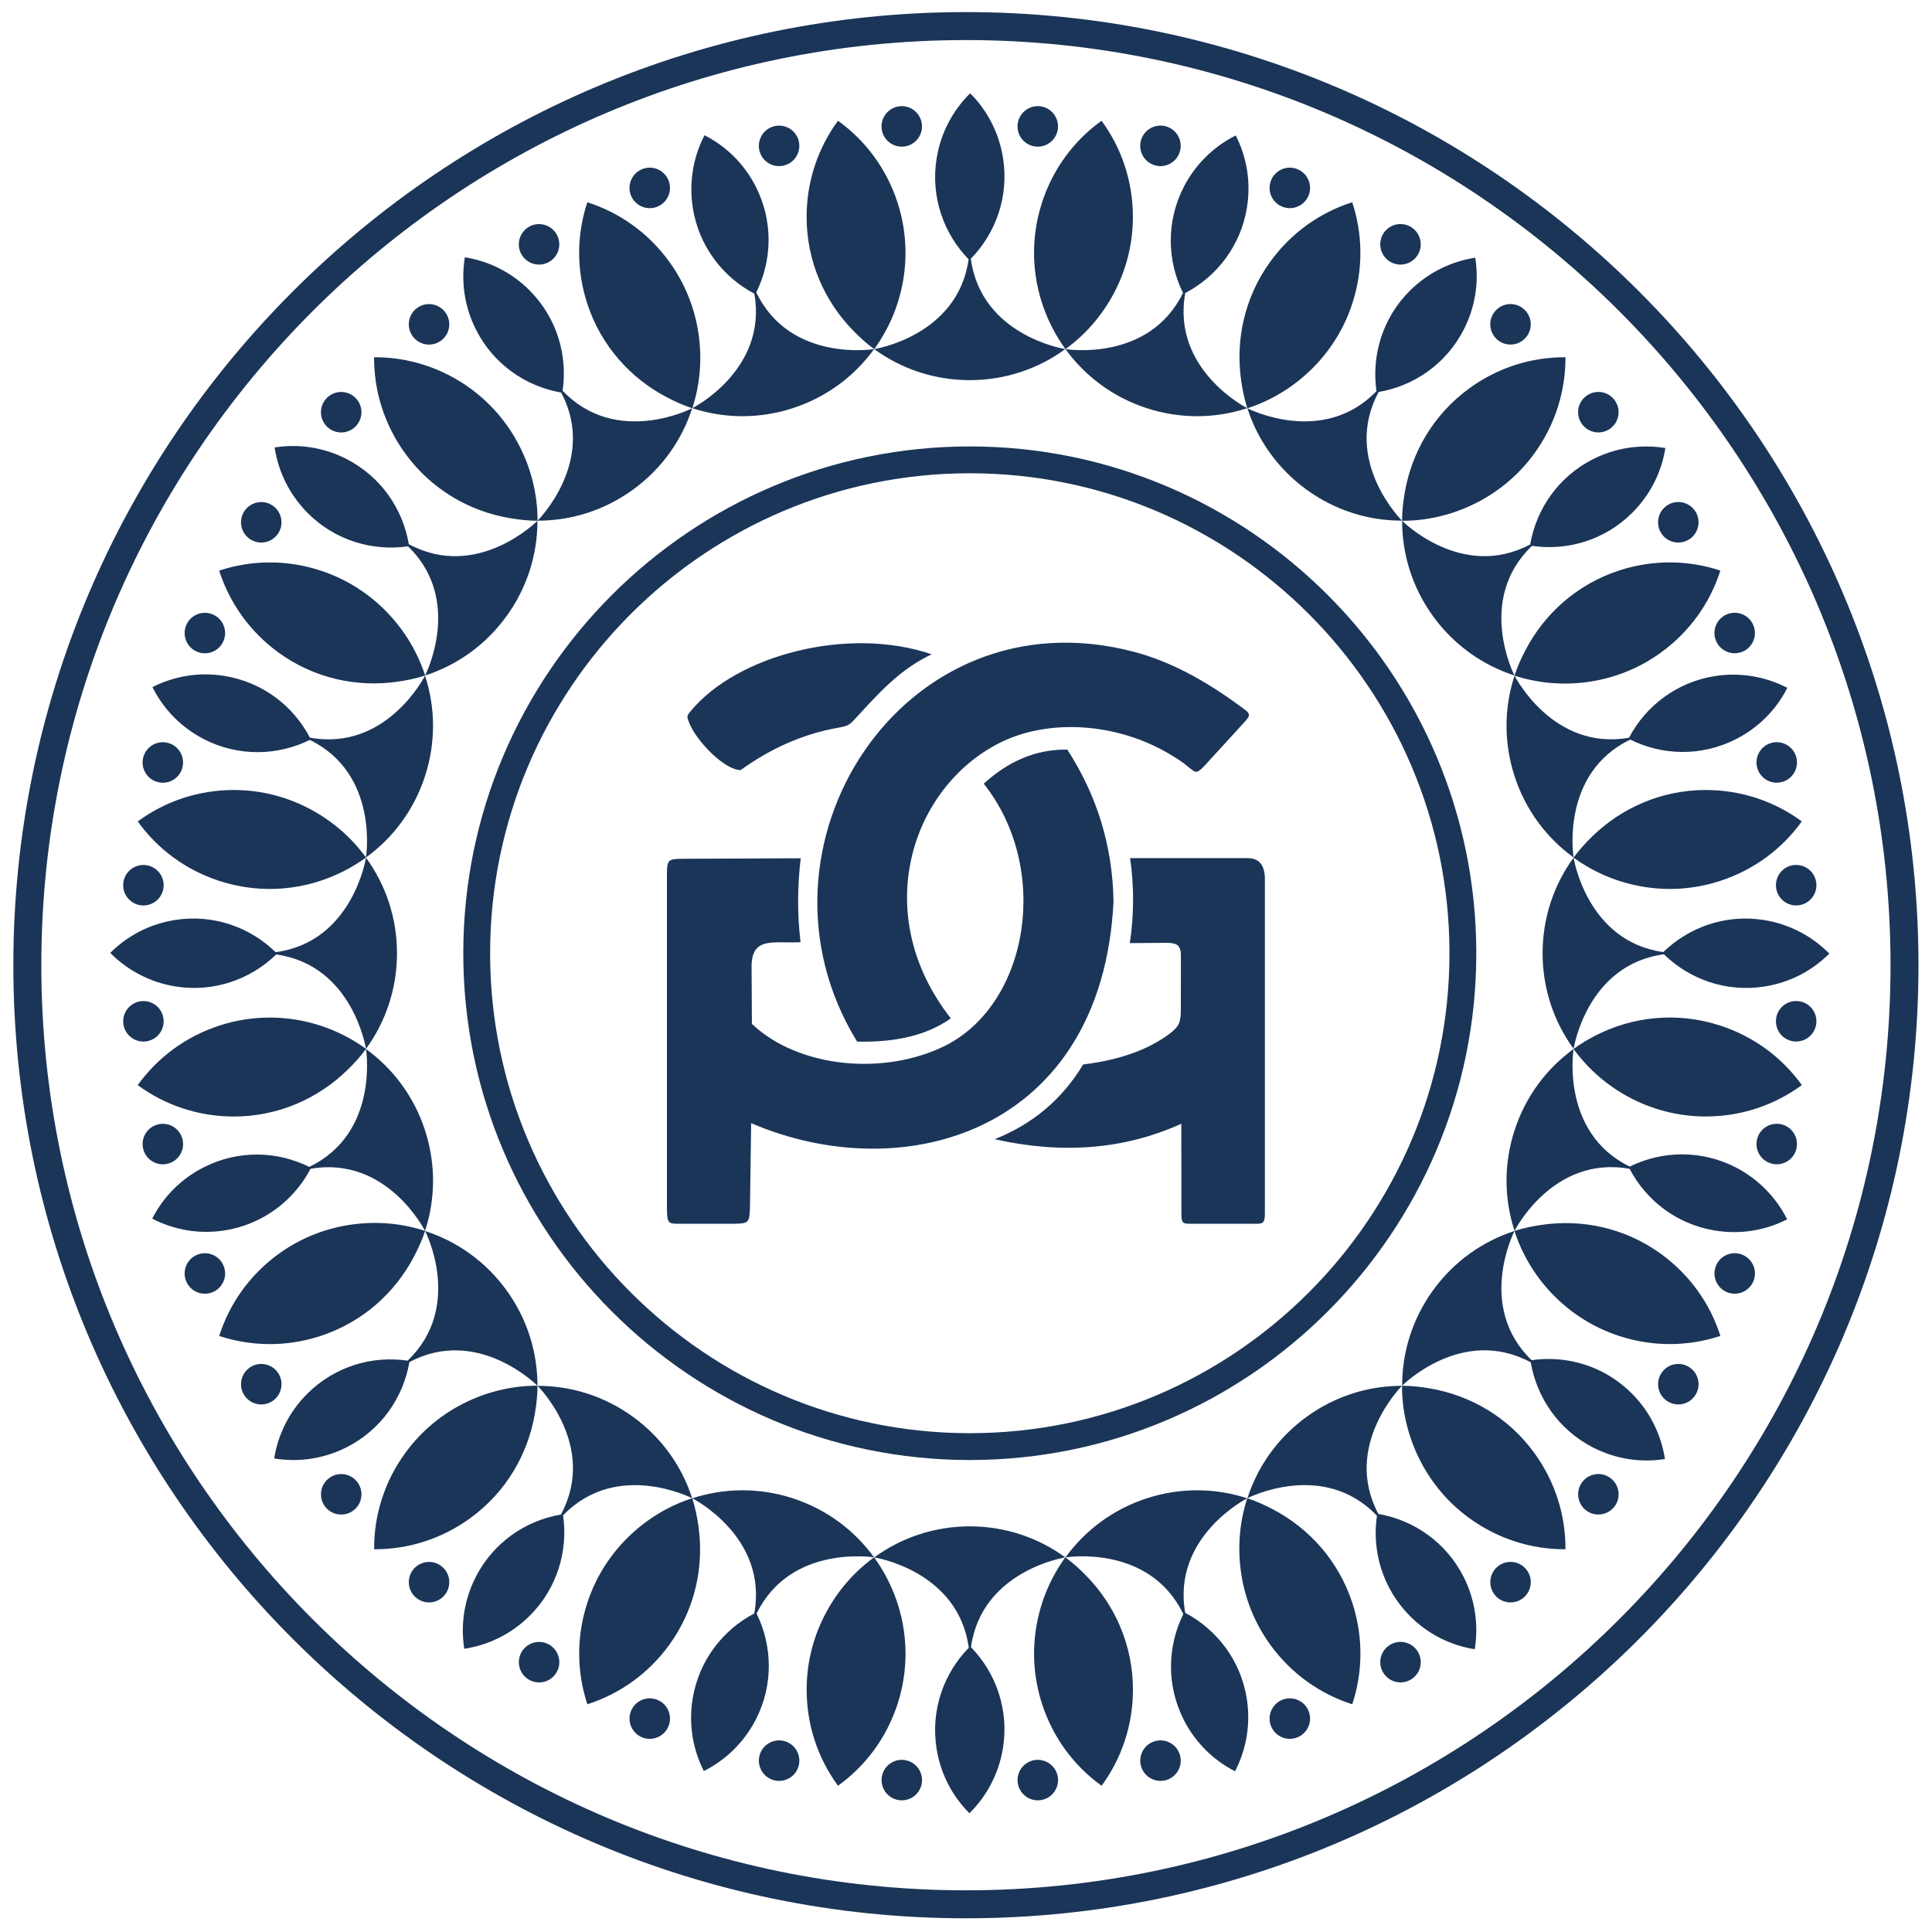 <svg width="54" height="54" viewBox="0 0 54 54" fill="none" xmlns="http://www.w3.org/2000/svg">
<path d="M27.106 40.808C19.3 40.808 12.949 34.453 12.949 26.643C12.949 18.833 19.3 12.478 27.106 12.478C34.912 12.478 41.263 18.833 41.263 26.643C41.263 34.453 34.912 40.808 27.106 40.808ZM27.106 13.228C19.713 13.228 13.699 19.246 13.699 26.643C13.699 34.04 19.713 40.058 27.106 40.058C34.499 40.058 40.513 34.04 40.513 26.643C40.513 19.246 34.499 13.228 27.106 13.228Z" fill="#1B3558"/>
<path d="M22.158 11.409C23.107 11.101 23.886 10.51 24.43 9.758C24.43 9.758 22.082 10.14 21.138 8.172C21.582 7.276 21.615 6.19 21.13 5.228C20.804 4.58 20.293 4.085 19.691 3.78C19.382 4.379 19.252 5.079 19.362 5.796C19.526 6.867 20.193 7.738 21.084 8.208C21.462 10.344 19.351 11.409 19.351 11.409C20.232 11.698 21.209 11.717 22.158 11.409ZM15.399 7.287C15.652 7.104 15.708 6.75 15.524 6.497C15.341 6.244 14.987 6.188 14.734 6.372C14.482 6.555 14.426 6.909 14.609 7.162C14.793 7.415 15.147 7.471 15.399 7.287ZM12.324 9.523C12.577 9.339 12.633 8.985 12.449 8.733C12.265 8.48 11.912 8.424 11.659 8.607C11.406 8.791 11.35 9.145 11.534 9.398C11.717 9.651 12.071 9.707 12.324 9.523ZM18.335 5.791C18.632 5.694 18.795 5.375 18.698 5.077C18.602 4.78 18.282 4.617 17.985 4.714C17.688 4.811 17.526 5.13 17.622 5.427C17.719 5.725 18.038 5.887 18.335 5.791ZM18.637 11.103C18.866 11.223 19.102 11.33 19.348 11.41C19.348 11.41 19.348 11.409 19.349 11.409C19.349 11.409 19.35 11.409 19.351 11.409C19.563 10.757 19.624 10.062 19.531 9.378C19.433 8.655 19.163 7.944 18.704 7.312C18.114 6.499 17.306 5.937 16.416 5.653C16.416 5.653 16.416 5.653 16.416 5.653C16.416 5.653 16.416 5.653 16.416 5.653C16.122 6.54 16.102 7.524 16.412 8.48C16.795 9.66 17.619 10.571 18.637 11.103ZM25.205 4.099C25.517 4.099 25.77 3.846 25.77 3.533C25.77 3.221 25.517 2.967 25.205 2.967C24.892 2.967 24.639 3.221 24.639 3.533C24.639 3.846 24.892 4.099 25.205 4.099ZM4.008 25.308C4.321 25.308 4.574 25.055 4.574 24.742C4.574 24.43 4.321 24.176 4.008 24.176C3.696 24.176 3.443 24.43 3.443 24.742C3.443 25.055 3.696 25.308 4.008 25.308ZM21.95 4.615C22.248 4.519 22.41 4.199 22.314 3.902C22.217 3.605 21.898 3.442 21.601 3.539C21.304 3.635 21.141 3.955 21.238 4.252C21.334 4.549 21.653 4.712 21.95 4.615ZM29.006 4.099C29.319 4.099 29.572 3.846 29.572 3.533C29.572 3.221 29.319 2.967 29.006 2.967C28.694 2.967 28.44 3.221 28.44 3.533C28.44 3.846 28.694 4.099 29.006 4.099ZM24.433 9.757C24.433 9.757 24.433 9.756 24.433 9.756C24.434 9.756 24.435 9.757 24.435 9.757C24.835 9.208 25.107 8.573 25.232 7.901C25.367 7.177 25.329 6.41 25.086 5.66C24.776 4.704 24.181 3.92 23.422 3.375C23.422 3.375 23.422 3.375 23.422 3.375C23.422 3.375 23.422 3.375 23.422 3.375C22.869 4.128 22.545 5.058 22.545 6.062C22.545 7.303 23.047 8.425 23.852 9.246C24.032 9.43 24.223 9.605 24.433 9.757ZM19.346 11.412C19.346 11.412 17.231 12.501 15.725 10.921C15.87 9.932 15.567 8.889 14.809 8.124C14.298 7.608 13.659 7.296 12.993 7.191C12.884 7.857 12.976 8.562 13.302 9.21C13.789 10.178 14.693 10.8 15.685 10.972C16.704 12.887 15.025 14.553 15.025 14.553C15.953 14.555 16.888 14.271 17.695 13.684C18.502 13.098 19.061 12.296 19.346 11.412ZM5.551 18.232C5.848 18.329 6.168 18.166 6.264 17.869C6.361 17.572 6.198 17.252 5.901 17.156C5.604 17.059 5.285 17.222 5.188 17.519C5.092 17.816 5.254 18.136 5.551 18.232ZM7.784 18.238C8.786 18.966 9.985 19.219 11.12 19.052C11.377 19.015 11.633 18.963 11.881 18.882C11.88 18.881 11.88 18.881 11.88 18.88C11.881 18.88 11.882 18.88 11.882 18.88C11.673 18.233 11.318 17.641 10.848 17.145C10.341 16.61 9.701 16.189 8.952 15.945C7.997 15.634 7.013 15.655 6.127 15.949C6.127 15.949 6.127 15.949 6.127 15.949C6.126 15.949 6.126 15.949 6.126 15.949C6.41 16.839 6.972 17.647 7.784 18.238ZM11.879 21.694C12.188 20.744 12.168 19.767 11.88 18.885C11.88 18.885 10.809 21.009 8.662 20.617C8.199 19.731 7.34 19.066 6.277 18.893C5.562 18.776 4.861 18.899 4.261 19.206C4.563 19.809 5.053 20.326 5.697 20.658C6.66 21.155 7.756 21.126 8.66 20.681C10.608 21.632 10.229 23.967 10.229 23.967C10.981 23.423 11.571 22.643 11.879 21.694ZM6.133 24.623C7.331 25.013 8.575 24.877 9.613 24.346C9.827 24.236 10.034 24.111 10.229 23.969C10.228 23.969 10.228 23.968 10.228 23.968C10.228 23.968 10.229 23.967 10.229 23.967C9.831 23.418 9.312 22.965 8.713 22.639C8.066 22.285 7.325 22.081 6.536 22.081C5.532 22.081 4.602 22.405 3.85 22.959C3.85 22.959 3.85 22.959 3.85 22.959C3.85 22.959 3.85 22.959 3.85 22.959C4.394 23.718 5.179 24.313 6.133 24.623ZM4.377 21.85C4.674 21.946 4.993 21.784 5.089 21.486C5.186 21.189 5.023 20.87 4.726 20.773C4.429 20.676 4.11 20.839 4.013 21.136C3.917 21.434 4.079 21.753 4.377 21.85ZM14.245 14.481C14.502 14.525 14.762 14.555 15.023 14.555C15.023 14.554 15.023 14.553 15.023 14.553C15.024 14.553 15.024 14.553 15.025 14.553C15.026 13.875 14.872 13.204 14.579 12.588C14.263 11.921 13.784 11.32 13.145 10.855C12.332 10.265 11.39 9.98 10.457 9.985V9.986C10.456 9.986 10.456 9.986 10.456 9.986C10.451 10.92 10.736 11.862 11.326 12.675C12.053 13.677 13.115 14.289 14.245 14.481ZM14.153 17.228C14.74 16.421 15.023 15.485 15.021 14.557C15.021 14.557 13.347 16.246 11.426 15.209C11.259 14.223 10.648 13.326 9.691 12.832C9.046 12.5 8.342 12.4 7.676 12.507C7.777 13.174 8.083 13.816 8.593 14.332C9.356 15.102 10.407 15.414 11.404 15.27C12.964 16.776 11.882 18.88 11.882 18.88C12.765 18.595 13.567 18.036 14.153 17.228ZM9.204 11.979C9.457 12.163 9.811 12.107 9.994 11.854C10.178 11.601 10.122 11.247 9.869 11.064C9.616 10.88 9.263 10.936 9.079 11.189C8.895 11.442 8.951 11.796 9.204 11.979ZM6.97 15.057C7.222 15.24 7.576 15.184 7.76 14.931C7.943 14.679 7.887 14.325 7.635 14.141C7.382 13.957 7.028 14.013 6.844 14.266C6.661 14.519 6.717 14.873 6.97 15.057ZM29.776 9.757C29.776 9.757 27.425 9.395 27.135 7.231C27.834 6.516 28.201 5.494 28.037 4.429C27.926 3.711 27.593 3.083 27.116 2.607C26.637 3.08 26.297 3.706 26.18 4.422C26.005 5.491 26.371 6.526 27.073 7.248C26.772 9.396 24.435 9.757 24.435 9.757C25.184 10.305 26.108 10.625 27.105 10.625C28.103 10.625 29.026 10.305 29.776 9.757ZM29.404 9.144C29.513 9.357 29.637 9.563 29.779 9.757C29.779 9.757 29.779 9.756 29.78 9.756C29.78 9.757 29.781 9.757 29.781 9.758C30.335 9.356 30.791 8.831 31.118 8.225C31.465 7.581 31.665 6.846 31.665 6.062C31.665 5.058 31.342 4.128 30.789 3.375C30.789 3.375 30.789 3.375 30.789 3.375C30.789 3.375 30.789 3.375 30.789 3.375C30.03 3.92 29.435 4.704 29.125 5.66C28.735 6.859 28.872 8.104 29.404 9.144ZM42.332 21.693C42.64 22.643 43.23 23.422 43.982 23.966C43.982 23.966 43.6 21.617 45.567 20.672C46.463 21.117 47.548 21.15 48.51 20.665C49.157 20.338 49.652 19.827 49.957 19.225C49.358 18.916 48.659 18.785 47.942 18.895C46.872 19.06 46.001 19.727 45.532 20.619C43.397 20.996 42.332 18.884 42.332 18.884C42.043 19.766 42.024 20.744 42.332 21.693ZM47.947 17.868C48.044 18.165 48.363 18.328 48.66 18.231C48.957 18.135 49.12 17.815 49.023 17.518C48.927 17.221 48.608 17.058 48.31 17.155C48.013 17.251 47.851 17.571 47.947 17.868ZM46.451 14.931C46.635 15.184 46.989 15.24 47.242 15.056C47.494 14.872 47.55 14.518 47.367 14.265C47.183 14.012 46.829 13.956 46.577 14.14C46.324 14.324 46.268 14.678 46.451 14.931ZM49.638 24.741C49.638 25.054 49.891 25.307 50.203 25.307C50.516 25.307 50.769 25.054 50.769 24.741C50.769 24.429 50.516 24.175 50.203 24.175C49.891 24.175 49.638 24.429 49.638 24.741ZM45.007 11.979C45.26 11.795 45.316 11.441 45.132 11.188C44.949 10.935 44.595 10.879 44.342 11.063C44.089 11.247 44.033 11.601 44.217 11.854C44.401 12.106 44.754 12.162 45.007 11.979ZM43.983 29.315C43.983 29.315 44.345 26.963 46.508 26.673C47.222 27.372 48.244 27.739 49.309 27.575C50.025 27.465 50.653 27.131 51.13 26.653C50.656 26.174 50.031 25.834 49.316 25.717C48.246 25.542 47.213 25.908 46.49 26.611C44.344 26.31 43.983 23.972 43.983 23.972C43.436 24.721 43.116 25.645 43.116 26.643C43.116 27.642 43.436 28.565 43.983 29.315ZM49.485 20.772C49.188 20.869 49.026 21.188 49.122 21.485C49.219 21.783 49.538 21.945 49.835 21.849C50.132 21.752 50.295 21.433 50.198 21.136C50.102 20.838 49.782 20.676 49.485 20.772ZM47.676 22.081C46.438 22.081 45.319 22.581 44.499 23.383C44.312 23.565 44.136 23.758 43.983 23.969C43.983 23.969 43.984 23.97 43.984 23.97C43.984 23.97 43.983 23.971 43.983 23.972C44.531 24.37 45.164 24.643 45.833 24.768C46.558 24.904 47.327 24.867 48.078 24.622C49.033 24.312 49.817 23.717 50.361 22.958C50.361 22.958 50.361 22.958 50.361 22.958C50.361 22.958 50.361 22.958 50.361 22.958C49.609 22.404 48.68 22.081 47.676 22.081ZM45.26 15.944C44.082 16.327 43.171 17.15 42.64 18.167C42.519 18.397 42.411 18.634 42.331 18.882C42.331 18.882 42.332 18.882 42.332 18.882C42.332 18.883 42.332 18.883 42.332 18.884C42.977 19.094 43.663 19.155 44.339 19.067C45.07 18.972 45.789 18.701 46.427 18.237C47.24 17.647 47.801 16.838 48.085 15.948C48.085 15.948 48.085 15.948 48.085 15.948C48.085 15.948 48.085 15.948 48.085 15.948C47.198 15.654 46.215 15.634 45.26 15.944ZM32.26 4.615C32.557 4.712 32.877 4.549 32.973 4.252C33.07 3.954 32.907 3.635 32.61 3.538C32.313 3.442 31.994 3.604 31.897 3.902C31.801 4.199 31.963 4.518 32.26 4.615ZM35.507 7.311C34.779 8.313 34.526 9.514 34.693 10.649C34.73 10.906 34.782 11.162 34.863 11.41C34.864 11.41 34.864 11.41 34.865 11.409C34.865 11.41 34.865 11.411 34.865 11.412C35.507 11.203 36.095 10.851 36.589 10.386C37.128 9.878 37.554 9.234 37.799 8.479C38.109 7.524 38.089 6.54 37.795 5.653C37.795 5.653 37.795 5.653 37.795 5.653C37.795 5.653 37.795 5.653 37.795 5.653C36.905 5.936 36.097 6.498 35.507 7.311ZM42.329 18.879C42.329 18.879 41.241 16.764 42.82 15.257C43.809 15.402 44.851 15.098 45.615 14.339C46.13 13.829 46.443 13.19 46.547 12.523C45.882 12.414 45.177 12.506 44.529 12.832C43.562 13.319 42.941 14.224 42.769 15.217C40.855 16.236 39.19 14.556 39.19 14.556C39.188 15.484 39.471 16.42 40.058 17.228C40.644 18.035 41.446 18.594 42.329 18.879ZM32.053 11.409C33.002 11.717 33.979 11.698 34.86 11.409C34.86 11.409 32.737 10.338 33.129 8.19C34.015 7.726 34.679 6.867 34.852 5.804C34.969 5.087 34.846 4.387 34.539 3.786C33.937 4.089 33.42 4.578 33.088 5.223C32.592 6.186 32.62 7.283 33.065 8.187C32.115 10.137 29.781 9.758 29.781 9.758C30.325 10.51 31.104 11.1 32.053 11.409ZM35.876 5.79C36.173 5.887 36.492 5.724 36.589 5.427C36.685 5.13 36.523 4.81 36.225 4.714C35.928 4.617 35.609 4.78 35.513 5.077C35.416 5.374 35.579 5.694 35.876 5.79ZM41.887 9.523C42.14 9.706 42.493 9.65 42.677 9.397C42.861 9.144 42.805 8.79 42.552 8.607C42.299 8.423 41.946 8.479 41.762 8.732C41.578 8.985 41.634 9.339 41.887 9.523ZM41.067 10.855C40.064 11.584 39.453 12.648 39.261 13.78C39.218 14.036 39.188 14.294 39.188 14.554C39.189 14.554 39.19 14.554 39.19 14.554C39.19 14.555 39.19 14.556 39.19 14.556C39.867 14.557 40.537 14.403 41.152 14.111C41.819 13.794 42.42 13.315 42.885 12.675C43.475 11.862 43.76 10.919 43.755 9.985H43.755C43.755 9.985 43.755 9.985 43.755 9.985C42.821 9.979 41.879 10.264 41.067 10.855ZM36.516 13.684C37.323 14.271 38.258 14.555 39.186 14.552C39.186 14.552 37.497 12.877 38.534 10.956C39.519 10.788 40.416 10.177 40.909 9.219C41.241 8.574 41.341 7.869 41.234 7.203C40.569 7.305 39.926 7.611 39.411 8.121C38.641 8.884 38.33 9.936 38.473 10.933C36.968 12.494 34.865 11.412 34.865 11.412C35.15 12.295 35.709 13.097 36.516 13.684ZM38.812 7.287C39.064 7.471 39.418 7.415 39.602 7.162C39.785 6.909 39.729 6.555 39.477 6.371C39.224 6.187 38.87 6.243 38.686 6.496C38.503 6.749 38.559 7.103 38.812 7.287ZM29.779 43.53C29.779 43.53 29.778 43.531 29.778 43.531C29.777 43.531 29.777 43.53 29.776 43.53C29.377 44.079 29.105 44.713 28.98 45.385C28.845 46.109 28.882 46.877 29.126 47.627C29.436 48.583 30.031 49.367 30.789 49.912C30.789 49.912 30.789 49.912 30.79 49.912C30.79 49.912 30.79 49.912 30.79 49.912C31.343 49.159 31.666 48.23 31.666 47.225C31.666 45.986 31.166 44.866 30.364 44.046C30.183 43.86 29.99 43.683 29.779 43.53ZM35.578 42.186C35.348 42.065 35.111 41.957 34.864 41.877C34.863 41.877 34.863 41.878 34.863 41.879C34.862 41.878 34.862 41.878 34.861 41.878C34.651 42.523 34.59 43.211 34.679 43.888C34.774 44.619 35.044 45.337 35.508 45.976C36.098 46.788 36.906 47.351 37.795 47.634C37.795 47.634 37.795 47.634 37.795 47.634L37.796 47.634C38.09 46.747 38.11 45.763 37.8 44.807C37.417 43.629 36.594 42.718 35.578 42.186ZM41.888 43.764C41.635 43.948 41.579 44.302 41.763 44.555C41.946 44.808 42.3 44.864 42.553 44.68C42.805 44.496 42.861 44.142 42.678 43.889C42.494 43.636 42.141 43.58 41.888 43.764ZM29.007 49.188C28.695 49.188 28.441 49.441 28.441 49.754C28.441 50.066 28.695 50.32 29.007 50.32C29.319 50.32 29.573 50.066 29.573 49.754C29.573 49.441 29.319 49.188 29.007 49.188ZM34.866 41.875C34.866 41.875 36.98 40.786 38.486 42.366C38.341 43.355 38.645 44.398 39.403 45.163C39.914 45.679 40.552 45.991 41.219 46.096C41.328 45.431 41.236 44.725 40.91 44.077C40.422 43.109 39.519 42.487 38.526 42.315C37.508 40.401 39.186 38.734 39.186 38.734C38.259 38.732 37.324 39.016 36.517 39.603C35.709 40.19 35.151 40.992 34.866 41.875ZM32.053 41.878C31.105 42.187 30.326 42.777 29.782 43.529C29.782 43.529 32.129 43.147 33.074 45.115C32.63 46.011 32.597 47.097 33.081 48.059C33.408 48.707 33.919 49.202 34.52 49.507C34.83 48.908 34.96 48.209 34.85 47.492C34.686 46.42 34.018 45.55 33.127 45.079C32.75 42.944 34.861 41.878 34.861 41.878C33.979 41.589 33.002 41.57 32.053 41.878ZM39.963 38.806C39.707 38.762 39.449 38.733 39.189 38.733C39.189 38.733 39.189 38.734 39.189 38.734C39.188 38.734 39.187 38.734 39.186 38.734C39.186 39.41 39.34 40.08 39.63 40.694C39.946 41.363 40.426 41.966 41.067 42.432C41.879 43.022 42.821 43.307 43.755 43.302V43.302C43.755 43.302 43.755 43.302 43.755 43.302C43.761 42.367 43.476 41.425 42.886 40.612C42.158 39.609 41.094 38.997 39.963 38.806ZM32.261 48.672C31.964 48.769 31.802 49.088 31.898 49.385C31.995 49.682 32.314 49.845 32.611 49.749C32.908 49.652 33.071 49.333 32.974 49.035C32.877 48.738 32.558 48.575 32.261 48.672ZM24.436 43.53C24.436 43.53 26.786 43.893 27.077 46.056C26.378 46.771 26.011 47.794 26.175 48.859C26.285 49.576 26.618 50.204 27.096 50.681C27.575 50.207 27.915 49.581 28.032 48.866C28.207 47.796 27.841 46.761 27.139 46.039C27.44 43.891 29.776 43.53 29.776 43.53C29.027 42.983 28.104 42.662 27.106 42.662C26.108 42.662 25.185 42.983 24.436 43.53ZM35.877 47.497C35.58 47.593 35.417 47.913 35.513 48.21C35.61 48.507 35.929 48.67 36.226 48.573C36.523 48.477 36.686 48.157 36.589 47.86C36.493 47.563 36.174 47.4 35.877 47.497ZM38.812 46C38.559 46.184 38.504 46.538 38.687 46.79C38.871 47.043 39.224 47.099 39.477 46.916C39.73 46.732 39.786 46.378 39.602 46.125C39.419 45.872 39.065 45.816 38.812 46ZM48.078 28.664C46.879 28.274 45.634 28.41 44.595 28.944C44.382 29.052 44.177 29.177 43.983 29.318C43.983 29.318 43.984 29.319 43.984 29.319C43.983 29.32 43.983 29.32 43.982 29.32C44.384 29.875 44.91 30.332 45.516 30.659C46.159 31.006 46.893 31.206 47.676 31.206C48.68 31.206 49.609 30.882 50.361 30.329C50.361 30.329 50.361 30.329 50.361 30.329C50.361 30.329 50.361 30.328 50.362 30.328C49.817 29.569 49.033 28.974 48.078 28.664ZM42.332 31.593C42.024 32.543 42.043 33.52 42.332 34.402C42.332 34.402 43.403 32.278 45.549 32.67C46.013 33.556 46.871 34.221 47.934 34.394C48.65 34.511 49.35 34.388 49.951 34.081C49.648 33.478 49.159 32.962 48.515 32.629C47.552 32.133 46.456 32.161 45.552 32.606C43.603 31.656 43.982 29.32 43.982 29.32C43.23 29.864 42.641 30.644 42.332 31.593ZM50.203 27.979C49.891 27.979 49.638 28.232 49.638 28.545C49.638 28.858 49.891 29.111 50.203 29.111C50.516 29.111 50.769 28.858 50.769 28.545C50.769 28.232 50.516 27.979 50.203 27.979ZM49.835 31.438C49.538 31.341 49.219 31.504 49.122 31.801C49.026 32.098 49.188 32.418 49.486 32.514C49.783 32.611 50.102 32.448 50.198 32.151C50.295 31.854 50.132 31.534 49.835 31.438ZM46.428 35.049C45.425 34.32 44.223 34.067 43.087 34.236C42.831 34.273 42.577 34.325 42.331 34.405C42.331 34.406 42.331 34.406 42.332 34.407C42.331 34.407 42.33 34.407 42.33 34.407C42.538 35.05 42.89 35.64 43.356 36.134C43.864 36.672 44.507 37.097 45.26 37.342C46.215 37.653 47.199 37.633 48.085 37.339C48.085 37.339 48.085 37.339 48.085 37.339C48.085 37.339 48.085 37.339 48.085 37.338C47.802 36.448 47.24 35.64 46.428 35.049ZM47.242 38.231C46.989 38.047 46.636 38.103 46.452 38.356C46.268 38.609 46.324 38.963 46.577 39.146C46.83 39.33 47.184 39.274 47.367 39.021C47.551 38.768 47.495 38.414 47.242 38.231ZM40.058 36.059C39.472 36.867 39.188 37.802 39.191 38.73C39.191 38.73 40.865 37.041 42.785 38.078C42.953 39.064 43.563 39.962 44.521 40.455C45.166 40.787 45.87 40.887 46.536 40.78C46.434 40.114 46.128 39.471 45.618 38.956C44.856 38.185 43.805 37.874 42.808 38.017C41.248 36.511 42.33 34.407 42.33 34.407C41.447 34.692 40.645 35.251 40.058 36.059ZM45.008 41.308C44.755 41.124 44.401 41.18 44.217 41.433C44.034 41.686 44.09 42.04 44.343 42.224C44.595 42.407 44.949 42.351 45.133 42.098C45.316 41.846 45.26 41.492 45.008 41.308ZM48.66 35.055C48.363 34.959 48.044 35.121 47.948 35.418C47.851 35.716 48.014 36.035 48.311 36.132C48.608 36.228 48.927 36.066 49.024 35.768C49.12 35.471 48.958 35.152 48.66 35.055ZM13.145 42.432C14.149 41.703 14.761 40.637 14.951 39.503C14.994 39.248 15.024 38.992 15.023 38.733C15.023 38.733 15.022 38.733 15.022 38.733C15.022 38.732 15.022 38.732 15.022 38.731C14.338 38.73 13.66 38.887 13.04 39.185C12.381 39.501 11.787 39.979 11.326 40.613C10.736 41.425 10.451 42.368 10.457 43.302H10.457C10.457 43.302 10.457 43.302 10.457 43.302C11.391 43.308 12.333 43.023 13.145 42.432ZM7.76 38.356C7.577 38.104 7.223 38.047 6.97 38.231C6.717 38.415 6.661 38.769 6.845 39.022C7.029 39.275 7.382 39.331 7.635 39.147C7.888 38.963 7.944 38.609 7.76 38.356ZM11.88 31.594C11.571 30.645 10.982 29.865 10.23 29.321C10.23 29.321 10.611 31.67 8.644 32.615C7.749 32.171 6.664 32.137 5.702 32.623C5.054 32.949 4.56 33.46 4.255 34.062C4.853 34.372 5.553 34.502 6.269 34.392C7.34 34.227 8.21 33.56 8.68 32.669C10.815 32.291 11.88 34.403 11.88 34.403C12.169 33.521 12.188 32.544 11.88 31.594ZM8.952 37.343C10.13 36.96 11.04 36.137 11.572 35.12C11.693 34.89 11.801 34.653 11.881 34.406C11.88 34.406 11.88 34.406 11.879 34.405C11.879 34.405 11.88 34.404 11.88 34.403C11.235 34.193 10.548 34.132 9.871 34.221C9.141 34.316 8.423 34.586 7.784 35.05C6.972 35.641 6.41 36.449 6.127 37.339C6.127 37.339 6.127 37.339 6.127 37.339L6.127 37.34C7.013 37.633 7.997 37.654 8.952 37.343ZM9.205 41.309C8.952 41.492 8.896 41.846 9.079 42.099C9.263 42.352 9.617 42.408 9.87 42.224C10.122 42.041 10.178 41.687 9.995 41.434C9.811 41.181 9.457 41.125 9.205 41.309ZM11.883 34.408C11.883 34.408 12.971 36.524 11.392 38.031C10.403 37.885 9.361 38.189 8.596 38.948C8.081 39.459 7.769 40.097 7.664 40.764C8.329 40.874 9.035 40.781 9.682 40.455C10.65 39.968 11.271 39.064 11.443 38.071C13.356 37.052 15.022 38.731 15.022 38.731C15.024 37.803 14.74 36.867 14.154 36.059C13.567 35.252 12.766 34.693 11.883 34.408ZM6.536 31.207C7.776 31.207 8.897 30.704 9.718 29.899C9.902 29.719 10.077 29.528 10.229 29.319C10.228 29.318 10.228 29.318 10.227 29.317C10.228 29.317 10.228 29.316 10.229 29.316C9.677 28.914 9.039 28.641 8.365 28.517C7.644 28.384 6.88 28.422 6.134 28.665C5.179 28.975 4.395 29.57 3.85 30.329C3.85 30.329 3.85 30.329 3.85 30.329C3.85 30.329 3.85 30.329 3.85 30.33C4.602 30.883 5.532 31.207 6.536 31.207ZM10.229 23.972C10.229 23.972 9.866 26.324 7.704 26.614C6.989 25.915 5.968 25.548 4.903 25.712C4.186 25.823 3.558 26.156 3.082 26.634C3.556 27.113 4.181 27.453 4.896 27.57C5.965 27.745 6.999 27.379 7.721 26.677C9.868 26.978 10.229 29.316 10.229 29.316C10.776 28.566 11.096 27.642 11.096 26.644C11.096 25.646 10.776 24.722 10.229 23.972ZM4.726 32.515C5.024 32.418 5.186 32.099 5.09 31.802C4.993 31.505 4.674 31.342 4.377 31.439C4.08 31.535 3.917 31.854 4.014 32.152C4.11 32.449 4.429 32.612 4.726 32.515ZM6.264 35.419C6.168 35.122 5.849 34.959 5.552 35.056C5.254 35.152 5.092 35.472 5.188 35.769C5.285 36.066 5.604 36.229 5.901 36.132C6.198 36.036 6.361 35.717 6.264 35.419ZM18.336 47.497C18.039 47.4 17.72 47.563 17.623 47.86C17.526 48.157 17.689 48.477 17.986 48.574C18.283 48.67 18.602 48.507 18.699 48.21C18.796 47.913 18.633 47.593 18.336 47.497ZM21.951 48.672C21.654 48.576 21.335 48.738 21.238 49.036C21.142 49.333 21.305 49.652 21.602 49.749C21.899 49.845 22.218 49.683 22.314 49.385C22.411 49.088 22.248 48.769 21.951 48.672ZM25.206 49.188C24.893 49.188 24.64 49.441 24.64 49.754C24.64 50.066 24.893 50.32 25.206 50.32C25.518 50.32 25.771 50.066 25.771 49.754C25.771 49.441 25.518 49.188 25.206 49.188ZM22.159 41.878C21.21 41.57 20.233 41.589 19.351 41.878C19.351 41.878 21.475 42.95 21.082 45.097C20.197 45.561 19.532 46.42 19.359 47.483C19.243 48.2 19.366 48.9 19.673 49.501C20.275 49.199 20.791 48.709 21.124 48.064C21.62 47.101 21.592 46.004 21.147 45.1C22.097 43.15 24.43 43.529 24.43 43.529C23.887 42.777 23.108 42.187 22.159 41.878ZM24.808 44.144C24.699 43.93 24.574 43.724 24.433 43.53C24.433 43.53 24.432 43.531 24.432 43.531C24.431 43.531 24.431 43.53 24.43 43.529C23.881 43.928 23.428 44.448 23.102 45.048C22.75 45.695 22.546 46.435 22.546 47.225C22.546 48.23 22.869 49.159 23.423 49.912C23.423 49.912 23.423 49.912 23.423 49.912C23.423 49.912 23.423 49.912 23.423 49.912C24.182 49.367 24.776 48.583 25.087 47.628C25.476 46.428 25.34 45.183 24.808 44.144ZM12.325 43.765C12.072 43.581 11.718 43.637 11.534 43.89C11.351 44.143 11.407 44.497 11.66 44.68C11.912 44.864 12.266 44.808 12.45 44.555C12.633 44.302 12.577 43.948 12.325 43.765ZM18.705 45.976C19.432 44.974 19.685 43.774 19.519 42.639C19.481 42.381 19.429 42.126 19.349 41.877C19.348 41.877 19.347 41.878 19.347 41.878C19.347 41.877 19.346 41.876 19.346 41.876C18.7 42.085 18.108 42.441 17.612 42.911C17.078 43.417 16.656 44.058 16.413 44.808C16.103 45.763 16.123 46.748 16.417 47.634H16.417C16.417 47.635 16.417 47.635 16.417 47.635C17.307 47.351 18.114 46.789 18.705 45.976ZM15.4 46C15.147 45.817 14.794 45.873 14.61 46.126C14.426 46.378 14.482 46.732 14.735 46.916C14.988 47.1 15.342 47.044 15.525 46.791C15.709 46.538 15.653 46.184 15.4 46ZM4.574 28.546C4.574 28.233 4.321 27.98 4.008 27.98C3.696 27.98 3.443 28.233 3.443 28.546C3.443 28.858 3.696 29.112 4.008 29.112C4.321 29.112 4.574 28.858 4.574 28.546ZM17.696 39.603C16.889 39.016 15.954 38.733 15.026 38.735C15.026 38.735 16.714 40.41 15.678 42.332C14.693 42.499 13.795 43.11 13.302 44.068C12.97 44.714 12.87 45.418 12.977 46.084C13.643 45.983 14.286 45.677 14.801 45.166C15.57 44.404 15.882 43.352 15.739 42.354C17.244 40.793 19.346 41.876 19.346 41.876C19.062 40.992 18.503 40.19 17.696 39.603Z" fill="#1B3558"/>
<path d="M26.998 53.617C12.317 53.617 0.373 41.666 0.373 26.977C0.373 12.288 12.317 0.338 26.998 0.338C41.679 0.338 53.622 12.288 53.622 26.977C53.622 41.666 41.679 53.617 26.998 53.617ZM26.998 1.12C12.748 1.12 1.155 12.72 1.155 26.977C1.155 41.235 12.748 52.835 26.998 52.835C41.248 52.835 52.841 41.235 52.841 26.977C52.841 12.72 41.248 1.12 26.998 1.12Z" fill="#1B3558"/>
<path d="M22.38 23.989C22.288 24.77 22.281 25.552 22.376 26.334C21.621 26.378 20.986 26.147 21.007 27.067L21.016 28.618C22.299 29.838 24.697 30.09 26.438 29.219C28.769 28.023 29.373 24.269 27.496 21.904C28.163 21.298 28.925 20.938 29.832 20.952C30.636 22.197 31.1 23.601 31.123 25.21C30.795 31.636 25.273 33.231 20.995 31.392L20.962 33.736C20.949 34.179 20.925 34.196 20.524 34.204H19.068C18.676 34.204 18.641 34.236 18.641 33.718V24.431C18.641 24.015 18.692 24.01 19.076 24.003L22.38 23.989ZM26.039 18.288C25.155 18.709 24.58 19.354 23.976 20.01C23.735 20.271 23.742 20.282 23.389 20.347C22.436 20.521 21.542 20.918 20.702 21.524C20.256 21.524 19.477 20.731 19.266 20.21C19.193 20.029 19.19 20.015 19.305 19.876C20.611 18.296 23.73 17.495 26.039 18.288ZM31.578 26.36C31.697 25.592 31.701 24.77 31.587 23.985H34.826C35.001 23.982 35.331 23.992 35.354 24.524V33.917C35.357 34.202 35.281 34.206 35.088 34.204H33.261C33.079 34.205 33.021 34.195 33.021 33.946L33.018 31.409C31.409 32.139 29.665 32.26 27.802 31.841C28.873 31.413 29.686 30.726 30.274 29.753C31.407 29.611 32.151 29.293 32.678 28.902C32.972 28.684 33.005 28.559 33.005 28.191L33.006 26.672C32.994 26.363 32.822 26.372 32.661 26.352L31.578 26.36ZM34.738 20.232L33.698 21.369C33.409 21.68 33.434 21.599 33.102 21.347C32.986 21.258 32.862 21.18 32.738 21.105C31.206 20.177 29.286 20.087 27.942 20.763C25.471 22.007 24.29 25.548 26.576 28.464C25.895 28.947 25.004 29.139 23.956 29.113C20.625 23.696 25.241 16.502 31.707 18.222C32.685 18.482 33.647 18.991 34.657 19.734C34.949 19.949 35.001 19.957 34.738 20.232Z" fill="#1B3558"/>
</svg>
